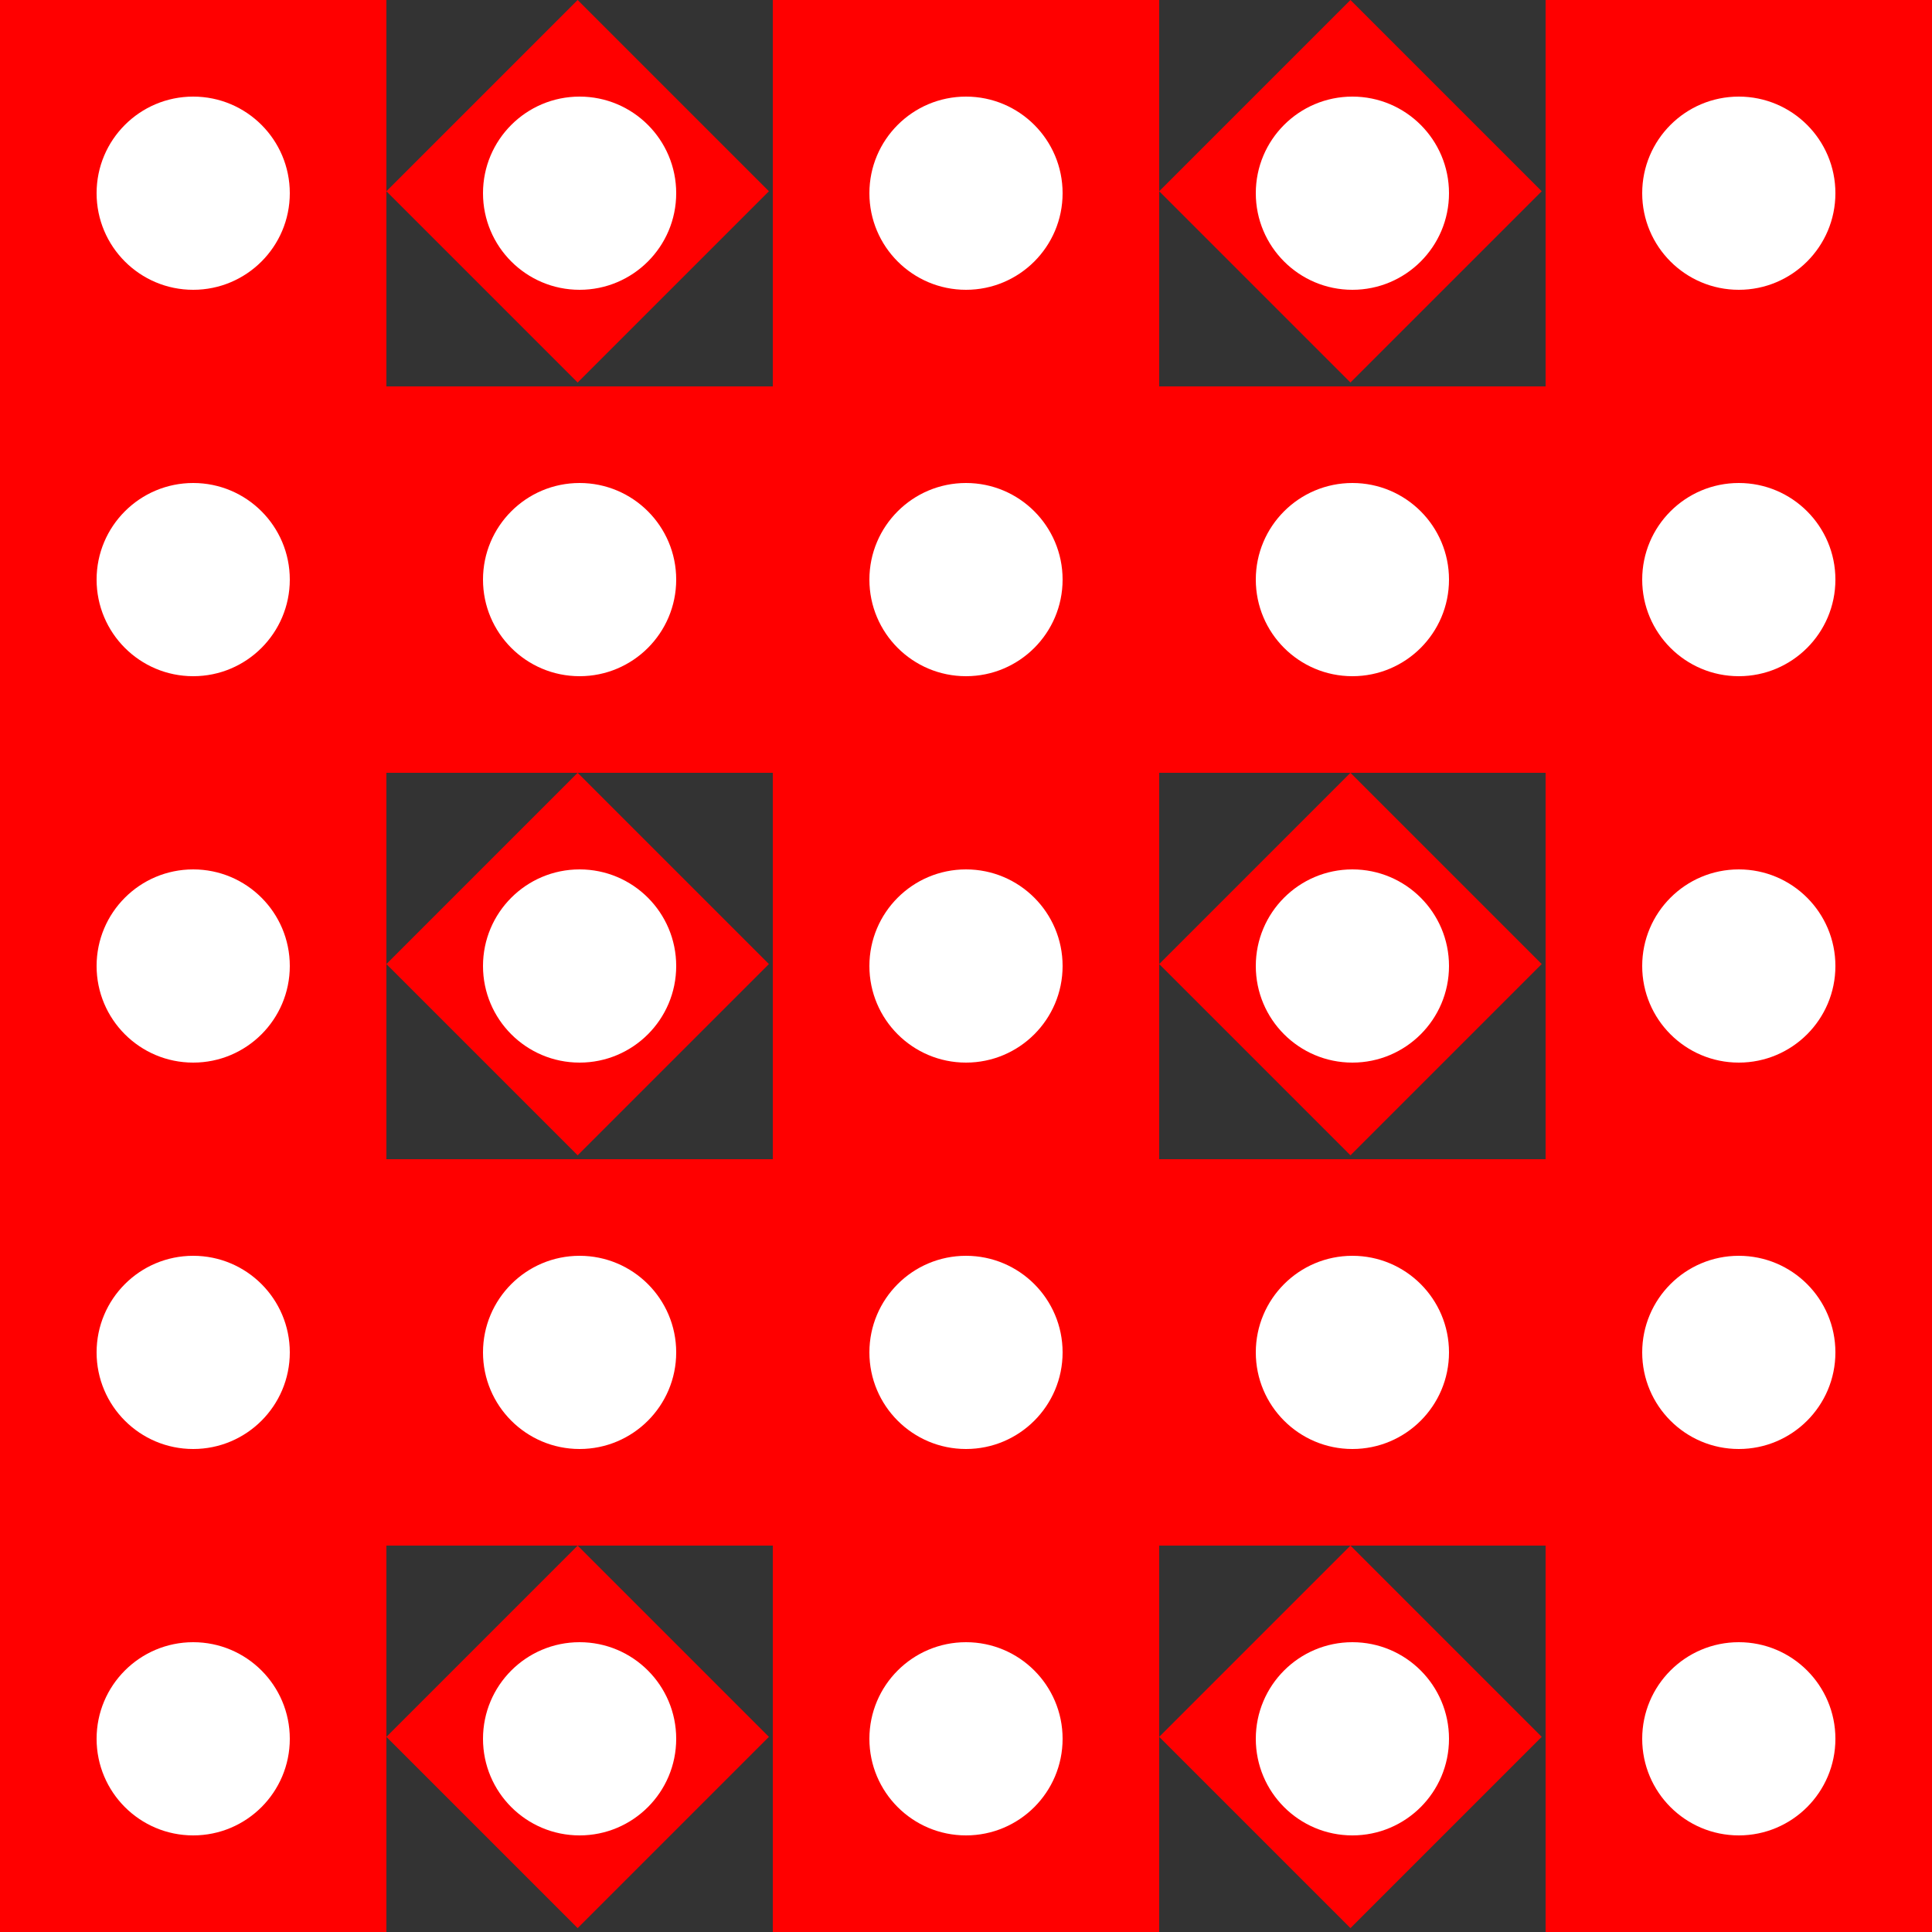 <?xml version="1.0" encoding="UTF-8"?>
<svg width="100" height="100" xmlns="http://www.w3.org/2000/svg">

<rect width="100%" height="100%" style="fill:#333333;stroke:none;opacity:1;fill-opacity:1"/>

<style>
rect{
    fill: red;
}
circle{
    fill:white;
}
</style>


<defs>
    <g id="circleInSquare">
        <rect x="0" y="0" width="20" height="20"/>
        <circle cx="10" cy="10" r="5"/>
    </g>
    <g id="wonkySquare">
        <rect x="7" y="-7" width="14" height="14" transform="rotate(45)"/>
        <circle cx="10" cy="10" r="5" />
    </g>
    <g id="row">
        <use href="#circleInSquare" x="0" y="0"/>
        <use href="#wonkySquare" x="20" y="0"/>
        <use href="#circleInSquare" x="40" y="0"/>
        <use href="#wonkySquare" x="60" y="0"/>
        <use href="#circleInSquare" x="80" y="0"/>
    </g>
    <g id="rowAlt">
        <use href="#circleInSquare" x="0" y="0"/>
        <use href="#circleInSquare" x="20" y="0"/>
        <use href="#circleInSquare" x="40" y="0"/>
        <use href="#circleInSquare" x="60" y="0"/>
        <use href="#circleInSquare" x="80" y="0"/>
    </g>
</defs>

<use href="#row" x="0" y="0"/>
<use href="#rowAlt" x="0" y="20" />
<use href="#row" x="0" y="40"/>
<use href="#rowAlt" x="0" y="60" />
<use href="#row" x="0" y="80"/>

</svg>